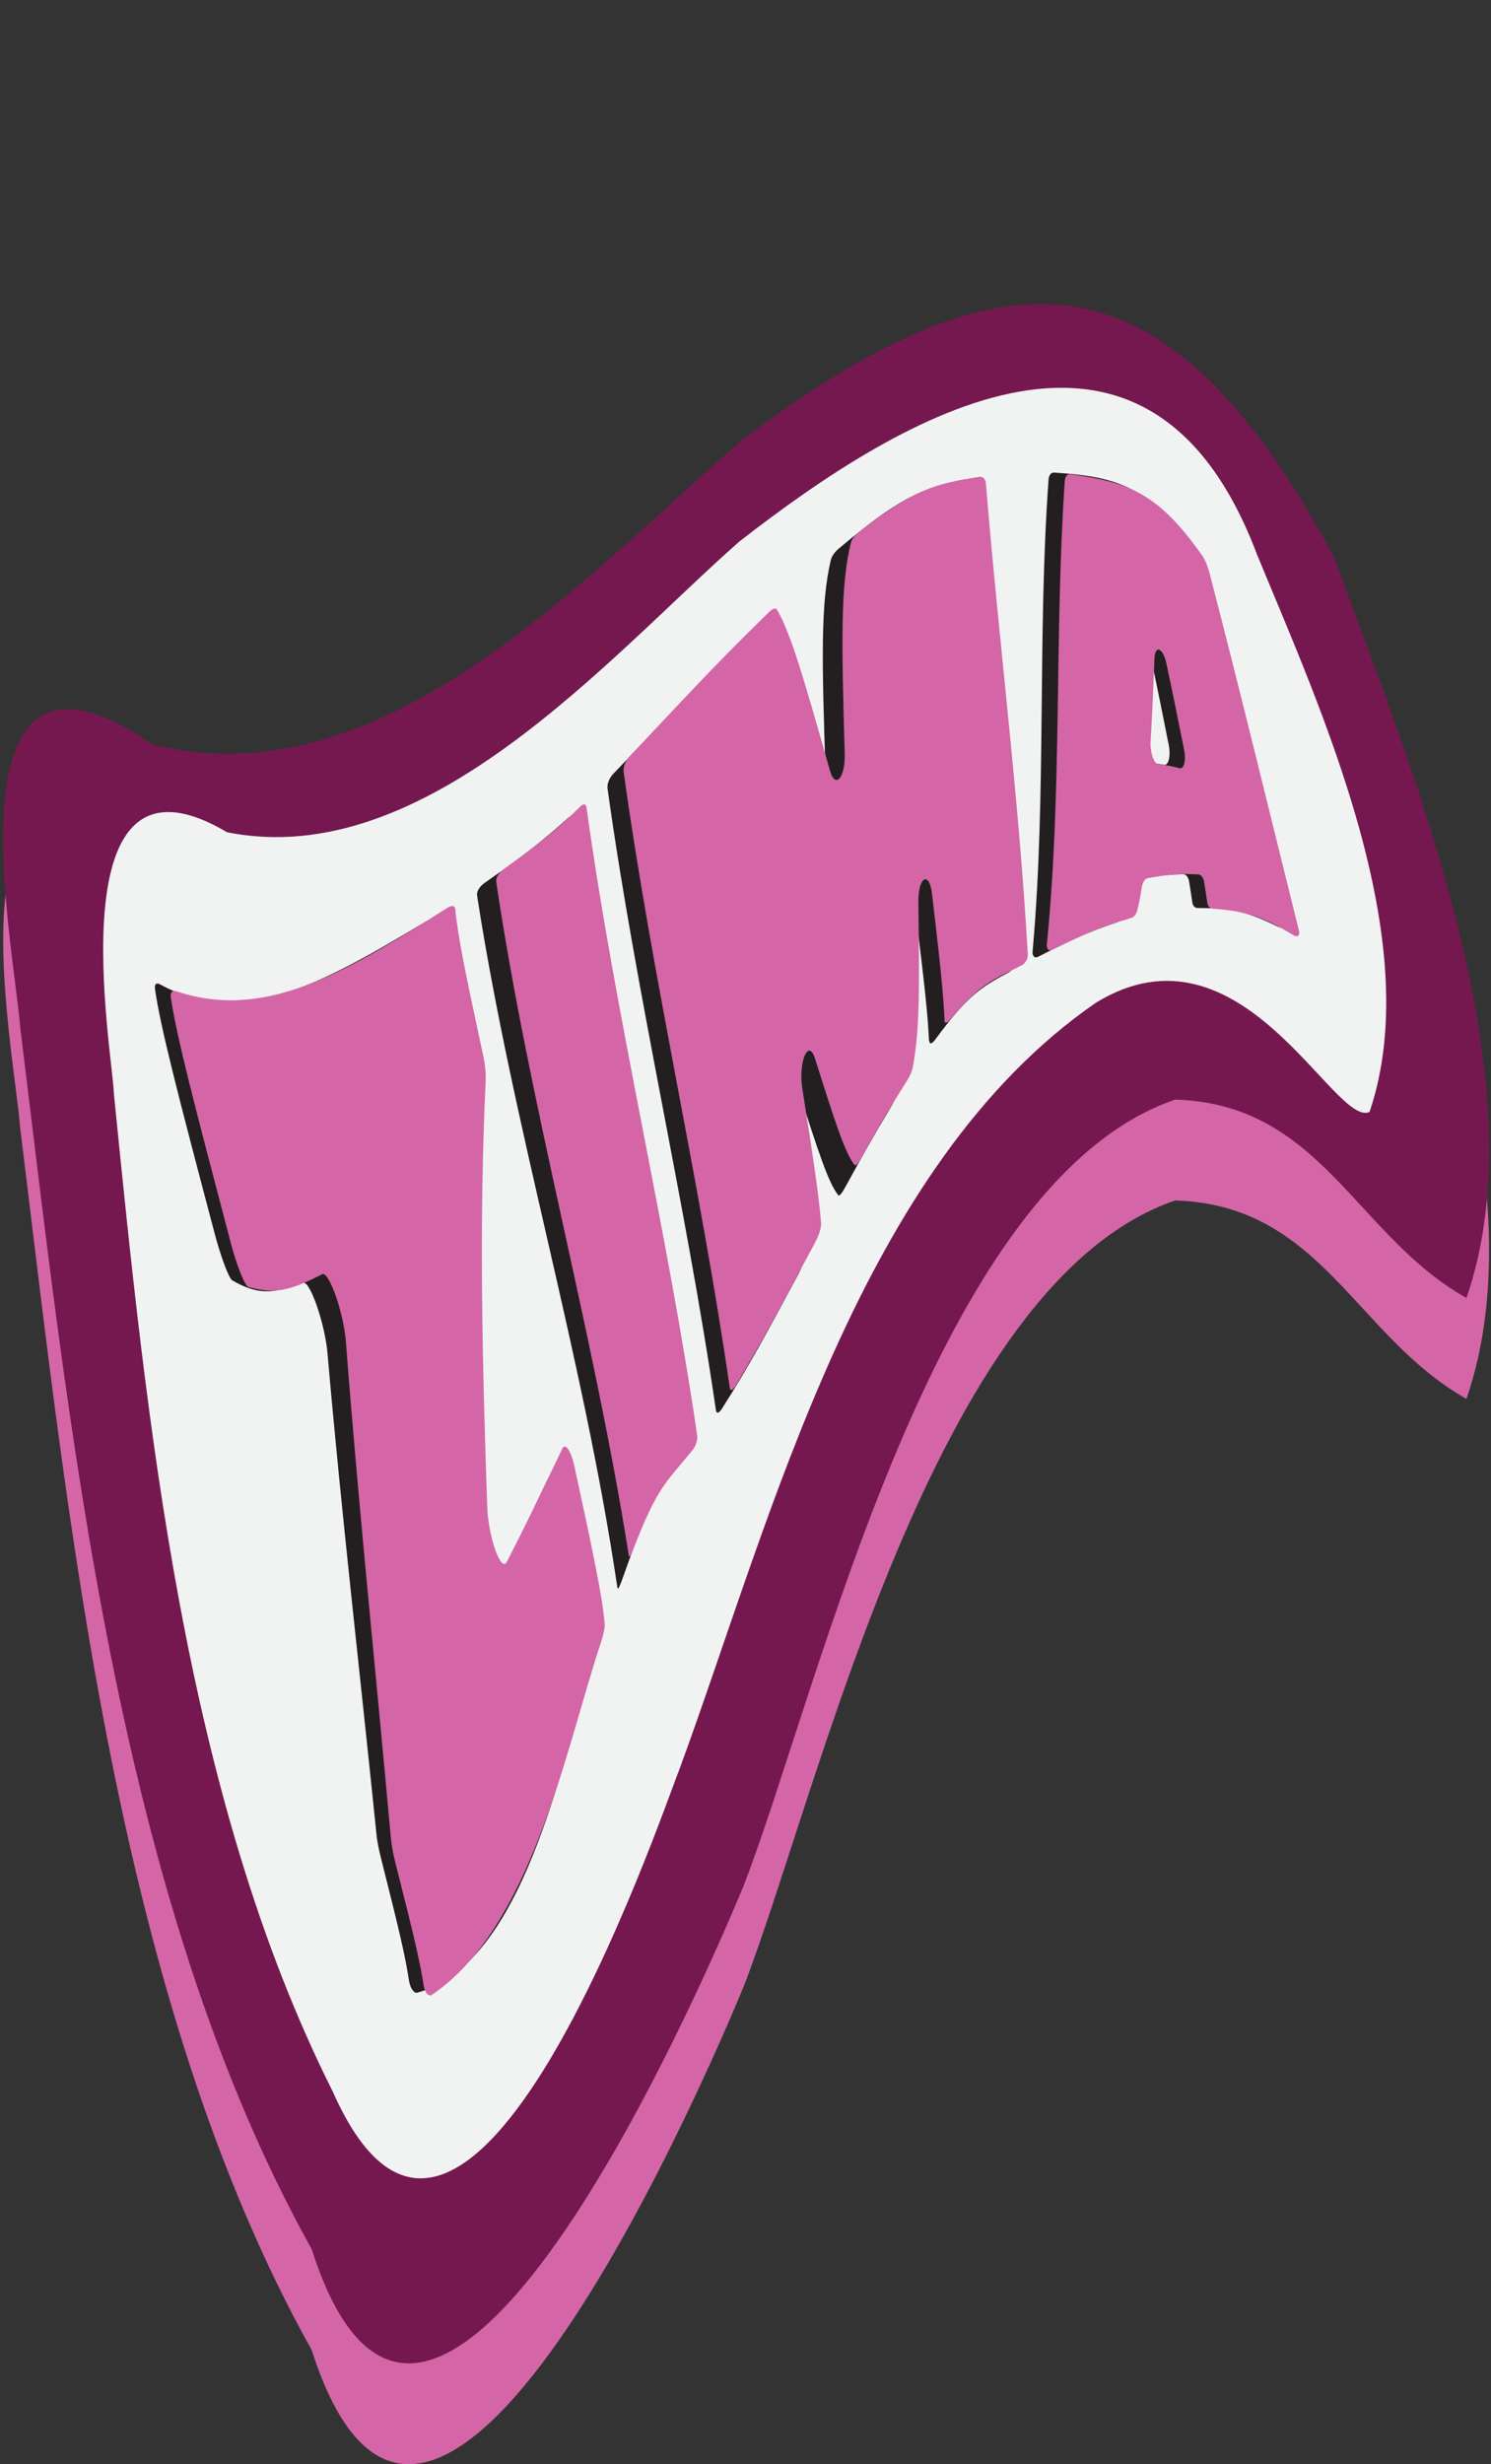 <?xml version="1.0" encoding="UTF-8"?>
<svg id="Layer_2" data-name="Layer 2" xmlns="http://www.w3.org/2000/svg" viewBox="0 0 126.15 208.37">
  <rect x="0" y="0" width="126.15" height="208.37" fill="#333333" stroke="none"/>
  <defs>
    <style>
      .cls-1 {
        fill: #f1f2f2;
      }

      .cls-2 {
        fill: #d466a7;
      }

      .cls-3 {
        fill: #231f20;
      }

      .cls-4 {
        fill: #761850;
      }
    </style>
  </defs>
  <g id="Layer_2-2" data-name="Layer 2">
    <g id="Circle">
      <path class="cls-2" d="m124.08,118.29c-9.42-5.3-12.28-16.41-24.65-16.78-20.5,6.98-30.11,49.99-36.53,66.52-1.6,3.83-26.16,63.1-36.53,30.68C9.74,168.93,5.82,128.69,1.71,95.4c-.55-7.1-6.63-36.19,11.19-23.92,19.59,4.98,36.89-14.56,49.99-25.82,22.64-16.95,35.93-16.13,49.99,10.02,6.32,17.27,17.62,44.11,11.19,62.61Z"/>
    </g>
    <g id="Circle-2" data-name="Circle">
      <path class="cls-4" d="m124.08,109.76c-9.42-5.3-12.28-16.41-24.65-16.78-20.5,6.98-30.11,49.99-36.53,66.52-1.6,3.83-26.16,63.1-36.53,30.68C9.74,160.39,5.82,120.16,1.71,86.87c-.55-7.1-6.63-36.19,11.19-23.92,19.59,4.98,36.89-14.56,49.99-25.82,22.64-16.95,35.93-16.13,49.99,10.02,6.32,17.27,17.62,44.11,11.19,62.61Z"/>
    </g>
    <g id="Circle-3" data-name="Circle">
      <path class="cls-1" d="m115.88,94.02c-2.99,1.41-10.82-16.8-23.16-9.23-19.96,13.76-27.39,43.4-35.16,64.61-1.79,4.54-18.16,52.86-29.41,27.45-12.61-25.1-15.74-56.76-18.51-84.33-.12-3.59-5.1-30.85,9.56-22.15,16.89,3.39,32.35-14.88,43.33-24.56,14-10.9,34.62-23.31,43.82,1.07,5.37,13.03,14.44,32.7,9.52,47.15Z"/>
    </g>
    <g>
      <g>
        <path class="cls-3" d="m34.6,167.46c-.3-2.03-.86-4.39-2.36-10.32-.2-.79-.35-1.55-.39-2.07-1.38-13.51-2.95-26.98-4.13-40.51-.18-2.5-1.49-6.3-2.07-6.09-2.58.94-3.82,1.04-5.99-.2-.3-.17-.99-2.03-1.51-4.01-3.16-11.95-4.55-17.32-5.03-20.58-.08-.54.16-.6.45-.43,6.69,3.66,13.12.29,22.41-5.3.41-.25.73-.27.78.16.23,2.28.9,5.45,2.53,12.81.16.72.23,1.51.2,2.15-.53,12.19-.16,24.41.34,36.6.1,2.62,1.23,5.83,1.73,4.92,1.95-3.58,2.92-5.62,4.76-9.46.28-.59.78.15,1.09,1.57,1.74,7.85,2.48,11.29,2.72,13.67.04.43-.15,1.18-.39,1.9-2.22,6.49-5.43,23.93-14.54,26.25-.28-.12-.51-.49-.59-1.03Z"/>
        <path class="cls-3" d="m52.22,134.15c-2.91-19.68-8.82-38.8-11.86-58.46-.03-.4.29-.78.65-1.04,3.51-2.45,4.95-3.6,7.07-5.5.22-.2.41-.15.45.28,2.45,17.86,6.83,35.39,9.42,53.23.04.43-.15.86-.37,1.09-2.11,2.12-2.86,3.96-4.95,9.84-.22.61-.38.96-.41.56Z"/>
        <path class="cls-3" d="m78.6,87.99c-.1-2.29-.41-4.94-1.12-10.78-.25-2.01-1.23-1.4-1.19.83.12,7.37.17,10.93-.41,14.33-.07.39-.28.87-.52,1.27-1.54,2.57-2.33,3.99-3.9,6.84-.24.44-.46.7-.55.57-.83-1.08-1.63-3.5-3.44-9.18-.56-1.76-1.42.3-1.05,2.54,1.02,6.3,1.46,9.13,1.67,11.57.04.43-.21,1.13-.51,1.7-2.75,5.11-4.11,7.68-6.49,11.42-.27.42-.48.5-.53.06-2.57-17.58-6.71-34.9-9.16-52.5-.04-.44.19-.92.5-1.24,3.85-3.99,6.4-6.88,11.38-11.87.31-.31.59-.45.7-.26,1.17,1.97,2.38,6.03,4.61,13.77.48,1.67,1.34.62,1.27-1.49-.34-9.8-.43-14.55.43-18.2.08-.35.35-.71.66-.97,4.88-4.09,6.92-5.14,10.62-5.85.29-.06.54.16.56.57,1.07,13.42,2.83,26.78,3.69,40.23,0,.39-.21.74-.47.87-2.37,1.26-3.5,1.98-6.18,5.63-.29.4-.53.53-.55.14Z"/>
        <path class="cls-3" d="m100.88,76.31c-.09-.62-.14-.98-.27-1.76-.06-.36-.26-.63-.49-.63-1.72.04-2.58.19-4.3.62-.23.06-.43.41-.49.83-.13.91-.21,1.32-.37,2.01-.08.32-.29.56-.52.63-2.69.91-4.02,1.57-6.6,2.89-.33.17-.55-.08-.46-.62,1.17-13.24.38-26.53,1.34-39.78.04-.35.23-.56.47-.54,4.95.33,7.51.98,11.49,5.69.19.23.42.74.57,1.26,2.61,10.31,5.04,20.62,7.39,30.99.1.43-.15.64-.5.47-2.72-1.35-4.09-1.59-6.8-1.59-.23,0-.41-.17-.46-.46Zm-4.54-21.13c-.11,2.87-.17,4.4-.32,7.38-.05.93.28,1.89.64,1.91.74.04,1.11.08,1.85.2.36.06.55-.75.38-1.64-.57-2.87-.88-4.43-1.52-7.49-.28-1.34-.98-1.62-1.02-.37Z"/>
      </g>
      <g>
        <path class="cls-2" d="m35.85,167.92c-.32-2.1-.89-4.47-2.39-10.38-.2-.79-.34-1.57-.39-2.14-1.26-13.93-2.72-27.82-3.79-41.76-.16-2.53-1.43-6.19-2.03-5.89-2.64,1.35-3.92,1.71-6.22,1.08-.32-.09-1.02-1.86-1.53-3.83-3.13-11.88-4.52-17.22-5.04-20.6-.09-.56.17-.68.49-.57,7.32,2.42,13.84-1.29,22.84-7.03.4-.25.71-.29.74.13.2,2.2.83,5.28,2.37,12.41.15.7.22,1.46.19,2.09-.57,11.96-.28,23.95.13,35.91.08,2.6,1.17,5.68,1.66,4.73,1.93-3.74,2.88-5.8,4.68-9.55.27-.57.75.14,1.05,1.51,1.65,7.61,2.34,10.94,2.55,13.25.04.41-.16,1.14-.39,1.83-2.84,8.53-5.76,23.96-14.31,29.62-.28.02-.51-.25-.6-.81Z"/>
        <path class="cls-2" d="m53.19,131.45c-3.03-19.1-8.36-37.78-11.21-56.91-.03-.39.28-.77.62-1.02,3.3-2.41,4.13-3.04,6.53-5.35.25-.24.47-.22.51.22,2.47,17.77,6.75,35.24,9.35,53,.04.44-.15.93-.39,1.22-2.26,2.78-2.96,3.07-5.01,8.37-.21.55-.37.86-.4.46Z"/>
        <path class="cls-2" d="m79.91,86.23c-.09-2.27-.38-4.89-1.05-10.63-.23-1.98-1.18-1.49-1.16.68.09,7.17.13,10.64-.46,13.93-.07.38-.28.83-.52,1.2-1.52,2.4-2.31,3.76-3.87,6.54-.24.43-.46.68-.55.56-.82-1.07-1.59-3.45-3.35-9.02-.55-1.73-1.42.32-1.07,2.53.97,6.2,1.39,8.98,1.59,11.39.03.42-.21,1.12-.53,1.7-2.79,5.18-4.18,7.86-6.66,12.01-.28.46-.5.58-.55.14-2.52-17.43-6.56-34.6-8.97-52.04-.04-.44.21-.95.53-1.29,4.11-4.32,6.74-7.27,11.74-12.14.31-.31.59-.43.7-.25,1.16,1.95,2.32,5.95,4.48,13.59.46,1.64,1.32.65,1.26-1.42-.28-9.59-.35-14.23.51-17.77.08-.34.35-.68.64-.91,4.76-3.7,6.48-4.11,10.23-4.71.3-.05.55.19.57.62,1.09,13.27,2.79,26.48,3.54,39.78,0,.39-.22.74-.48.88-2.39,1.26-3.45,1.44-6.05,4.58-.29.35-.52.43-.53.05Z"/>
        <path class="cls-2" d="m102.15,76.33c-.09-.62-.15-.97-.27-1.75-.06-.36-.26-.63-.49-.64-1.72-.09-2.58,0-4.3.32-.23.04-.43.38-.49.79-.14.89-.21,1.29-.39,1.97-.08.31-.29.55-.52.61-2.71.78-4.04,1.4-6.65,2.68-.33.16-.55-.1-.45-.64,1.28-12.98.62-26.03,1.5-39.04.04-.36.23-.56.46-.53,4.92.66,7.42,1.56,11.2,6.92.18.26.41.8.56,1.34,2.63,10.09,5.07,20.21,7.59,30.33.11.43-.14.6-.48.38-2.72-1.65-4.09-2.02-6.81-2.24-.23-.02-.42-.2-.46-.49Zm-4.47-20.68c-.11,2.75-.17,4.21-.33,7.07-.05.89.27,1.84.63,1.89.74.1,1.1.16,1.83.35.36.09.55-.66.38-1.53-.56-2.79-.86-4.31-1.5-7.31-.28-1.32-.96-1.65-1.01-.45Z"/>
      </g>
    </g>
  </g>
</svg>